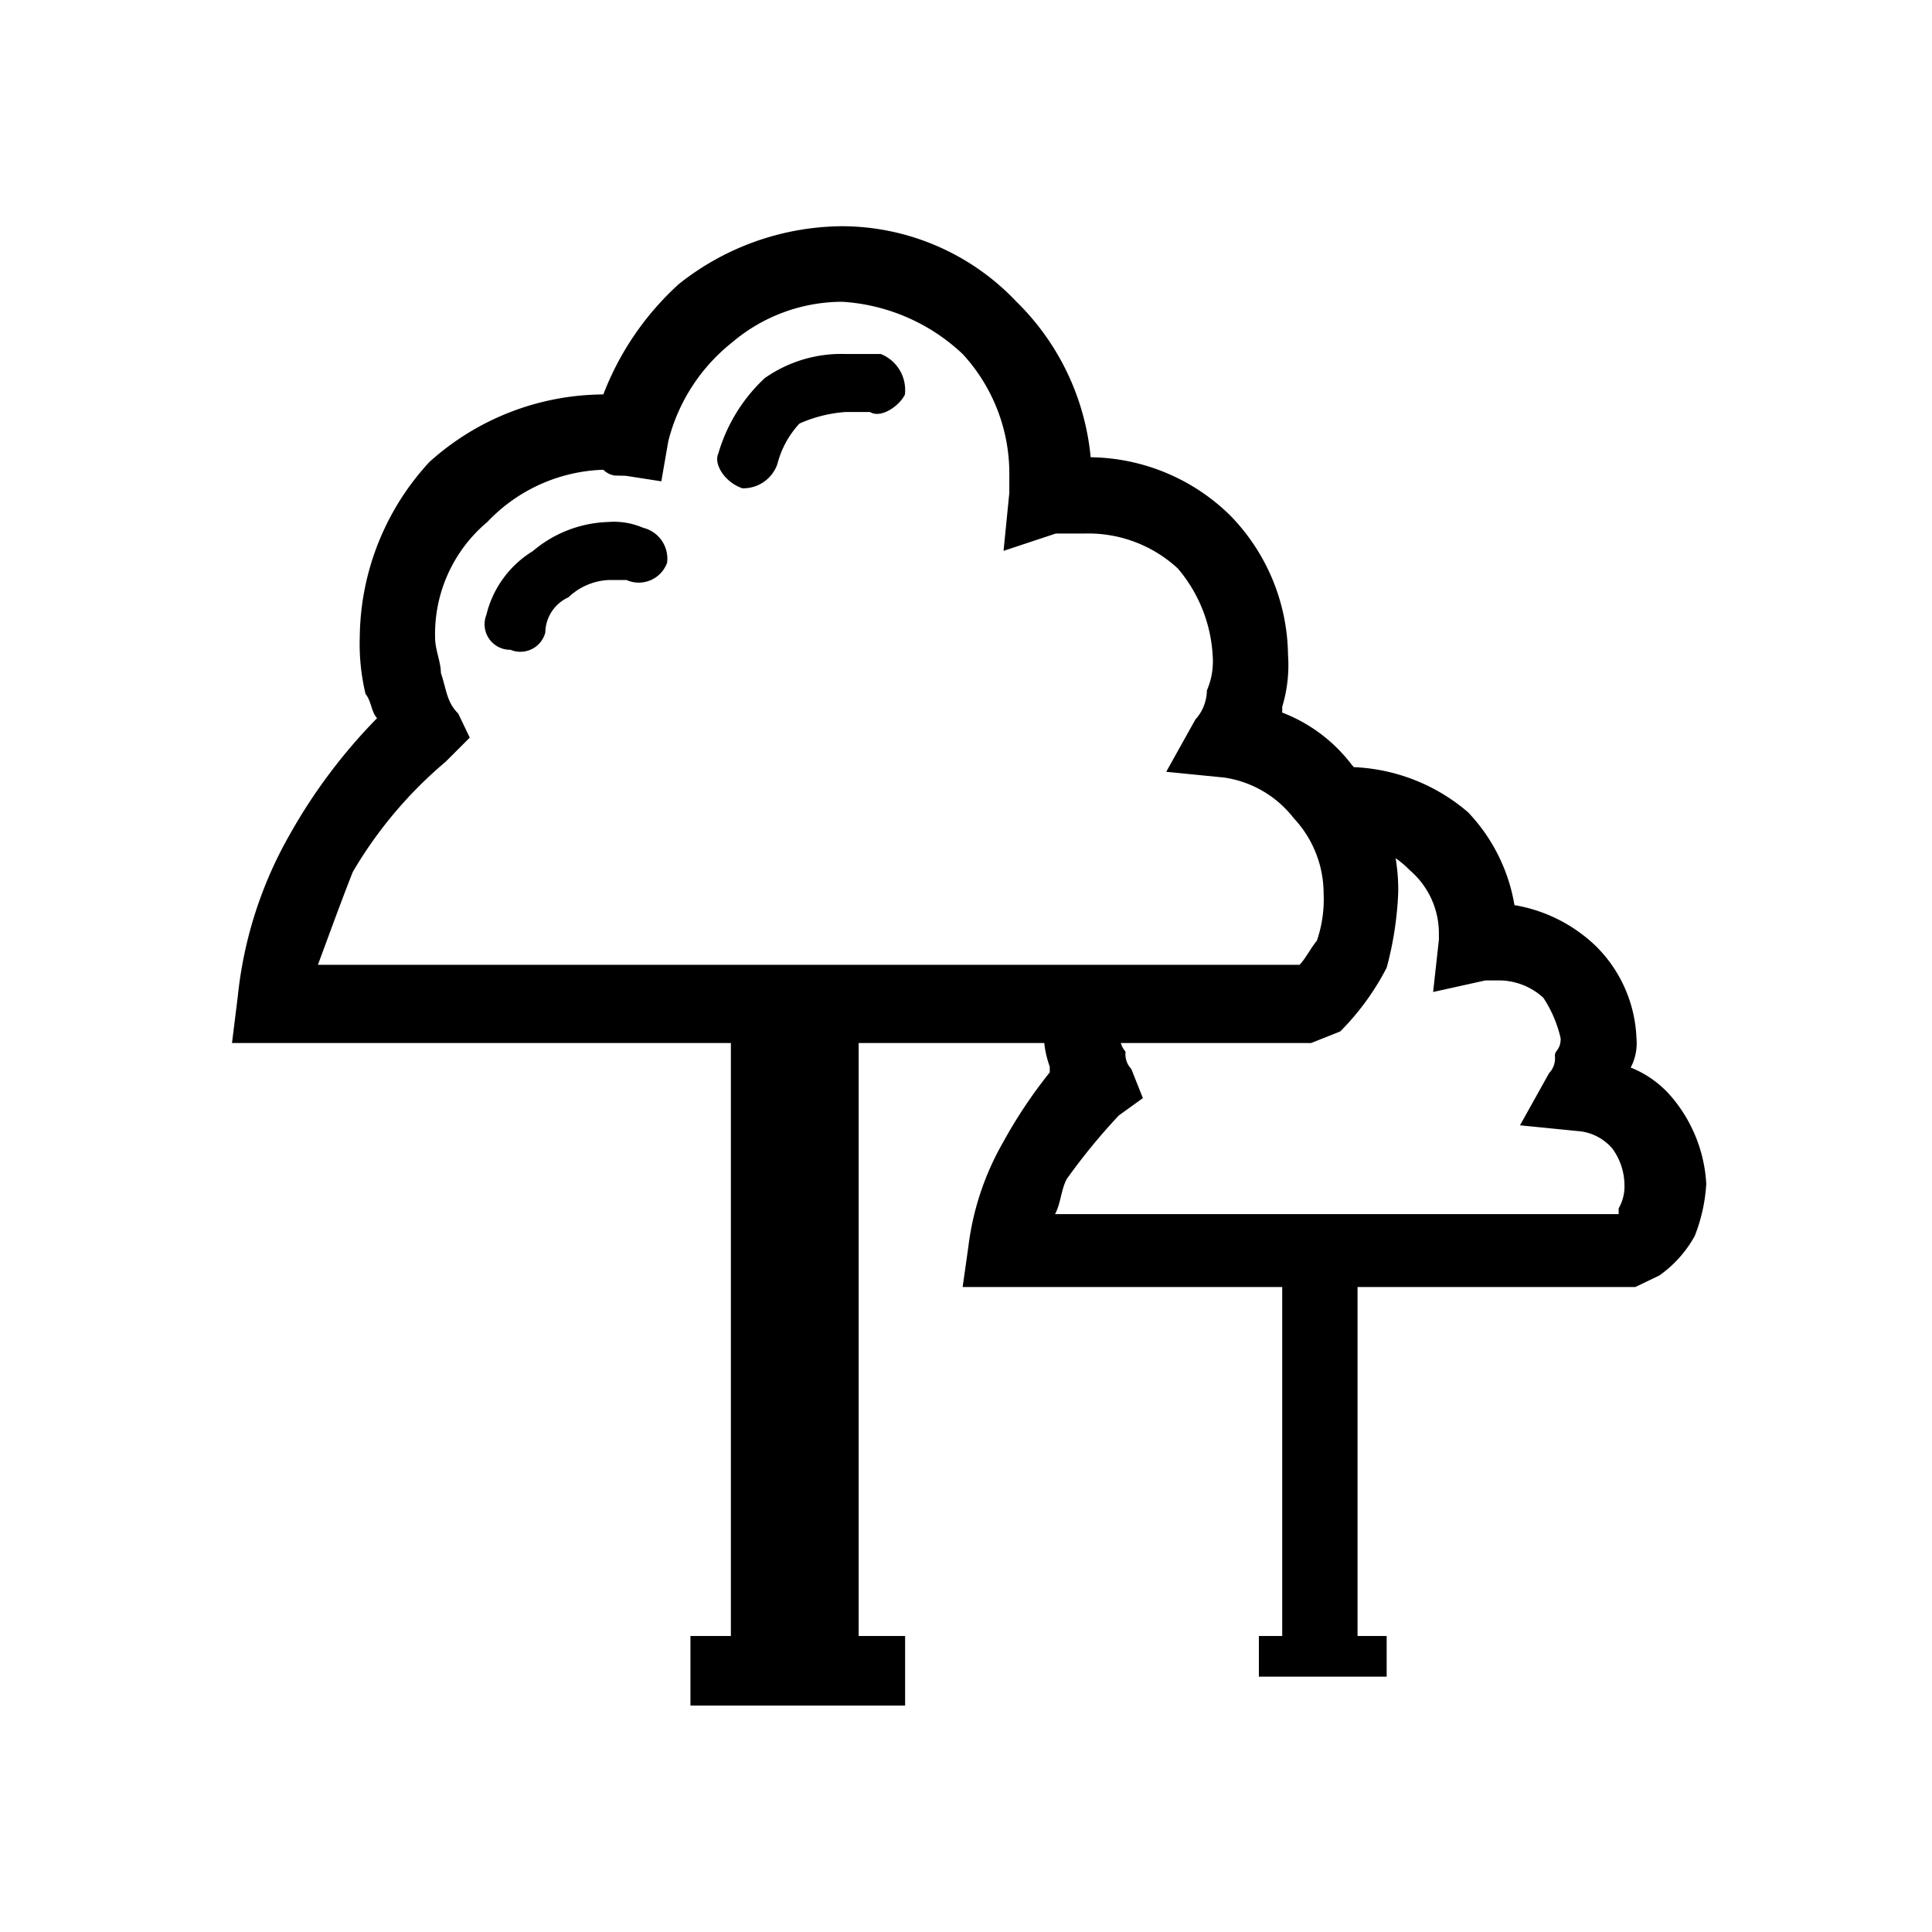 <svg xmlns="http://www.w3.org/2000/svg" viewBox="0 0 80.28 80.28"><defs><style>.cls-1{fill:none;}</style></defs><title>landscape</title><g id="Layer_2" data-name="Layer 2"><g id="Layer_1-2" data-name="Layer 1"><path d="M46.77,41.7a1.45,1.45,0,0,0-.24,1c0,.48,0,.72.24,1a.89.89,0,0,0,.24.72l.48,1.21-1,.72a25.62,25.62,0,0,0-2.17,2.65h0c-.24.48-.24,1-.48,1.45H67.26v-.24a1.82,1.82,0,0,0,.24-1A2.58,2.58,0,0,0,67,47.73,2.08,2.08,0,0,0,65.57,47l-2.41-.24,1.21-2.17a.89.89,0,0,0,.24-.72h0c0-.24.24-.24.24-.72a5.1,5.1,0,0,0-.72-1.69,2.74,2.74,0,0,0-1.93-.72h-.48l-2.17.48.24-2.17v-.24h0a3.45,3.45,0,0,0-1.21-2.65h0A3.85,3.85,0,0,0,56.17,35a4.8,4.8,0,0,0-1.93-2.89,4.1,4.1,0,0,1,1.69-.24A7.78,7.78,0,0,1,61,33.75h0a7.35,7.35,0,0,1,1.93,3.86,6.43,6.43,0,0,1,3.37,1.69A5.69,5.69,0,0,1,68,43.15a2.17,2.17,0,0,1-.24,1.21,4.32,4.32,0,0,1,1.69,1.21,6.1,6.1,0,0,1,1.45,3.62,7,7,0,0,1-.48,2.17A4.91,4.91,0,0,1,68.95,53l-1,.48H40l.24-1.69a11.52,11.52,0,0,1,1.45-4.34h0a20.11,20.11,0,0,1,1.93-2.89v-.24a4.1,4.1,0,0,1-.24-1.69v-1h3.37Z"/><polygon points="53.28 51.83 56.41 51.83 56.41 67.98 57.62 67.98 57.62 69.67 52.31 69.67 52.31 67.98 53.28 67.98 53.28 51.83"/><path d="M25.07,16.39h0a12,12,0,0,1,3.13-4.58h0A11,11,0,0,1,35,9.4a10,10,0,0,1,7.23,3.13h0A10.42,10.42,0,0,1,45.32,19a8.42,8.42,0,0,1,5.79,2.41h0a8.42,8.42,0,0,1,2.41,5.79,6,6,0,0,1-.24,2.17h0v.24a6.58,6.58,0,0,1,2.89,2.17,7.94,7.94,0,0,1,1.93,5.3,14.11,14.11,0,0,1-.48,3.13h0a10.7,10.7,0,0,1-1.93,2.65l-1.21.48H9.64l.24-1.93a17.08,17.08,0,0,1,2.17-6.75,22.92,22.92,0,0,1,3.62-4.82c-.24-.24-.24-.72-.48-1a9,9,0,0,1-.24-2.41,10.86,10.86,0,0,1,2.89-7.23A10.86,10.86,0,0,1,25.07,16.39Zm.48,3.37a.84.84,0,0,1-.48-.24,6.93,6.93,0,0,0-4.82,2.17,6.07,6.07,0,0,0-2.17,4.82c0,.48.24,1,.24,1.45.24.72.24,1.21.72,1.69l.48,1-1,1a17.72,17.72,0,0,0-3.86,4.58c-.48,1.21-1,2.65-1.45,3.86H54c.24-.24.48-.72.72-1h0A5.31,5.31,0,0,0,55,37.12,4.58,4.58,0,0,0,53.76,34a4.47,4.47,0,0,0-2.89-1.69l-2.41-.24,1.21-2.17a1.84,1.84,0,0,0,.48-1.21h0a3.06,3.06,0,0,0,.24-1.45,6.1,6.1,0,0,0-1.45-3.62h0a5.47,5.47,0,0,0-3.86-1.45H43.87l-2.17.72.24-2.41v-.72A7.32,7.32,0,0,0,40,14.71h0A8,8,0,0,0,35,12.54a7.08,7.08,0,0,0-4.58,1.69h0a7.61,7.61,0,0,0-2.65,4.1L27.48,20,26,19.77Z"/><polygon points="30.37 41.7 35.68 41.7 35.68 67.98 37.61 67.98 37.61 70.87 28.69 70.87 28.69 67.98 30.37 67.98 30.37 41.7"/><path d="M22.66,26.28a1.07,1.07,0,0,1-1.45.72,1.06,1.06,0,0,1-1-1.45,4.29,4.29,0,0,1,1.93-2.65,5.08,5.08,0,0,1,3.13-1.21,3.06,3.06,0,0,1,1.45.24,1.32,1.32,0,0,1,1,1.45,1.25,1.25,0,0,1-1.69.72h-.72a2.6,2.6,0,0,0-1.69.72A1.63,1.63,0,0,0,22.66,26.28Z"/><path d="M32.3,19.29a1.5,1.5,0,0,1-1.45,1c-.72-.24-1.21-1-1-1.45a6.92,6.92,0,0,1,1.93-3.13,5.53,5.53,0,0,1,3.37-1h1.45a1.61,1.61,0,0,1,1,1.69c-.24.48-1,1-1.45.72h-1a5.67,5.67,0,0,0-1.93.48A3.89,3.89,0,0,0,32.3,19.29Z"/><rect class="cls-1" width="80.28" height="80.28"/></g></g></svg>
